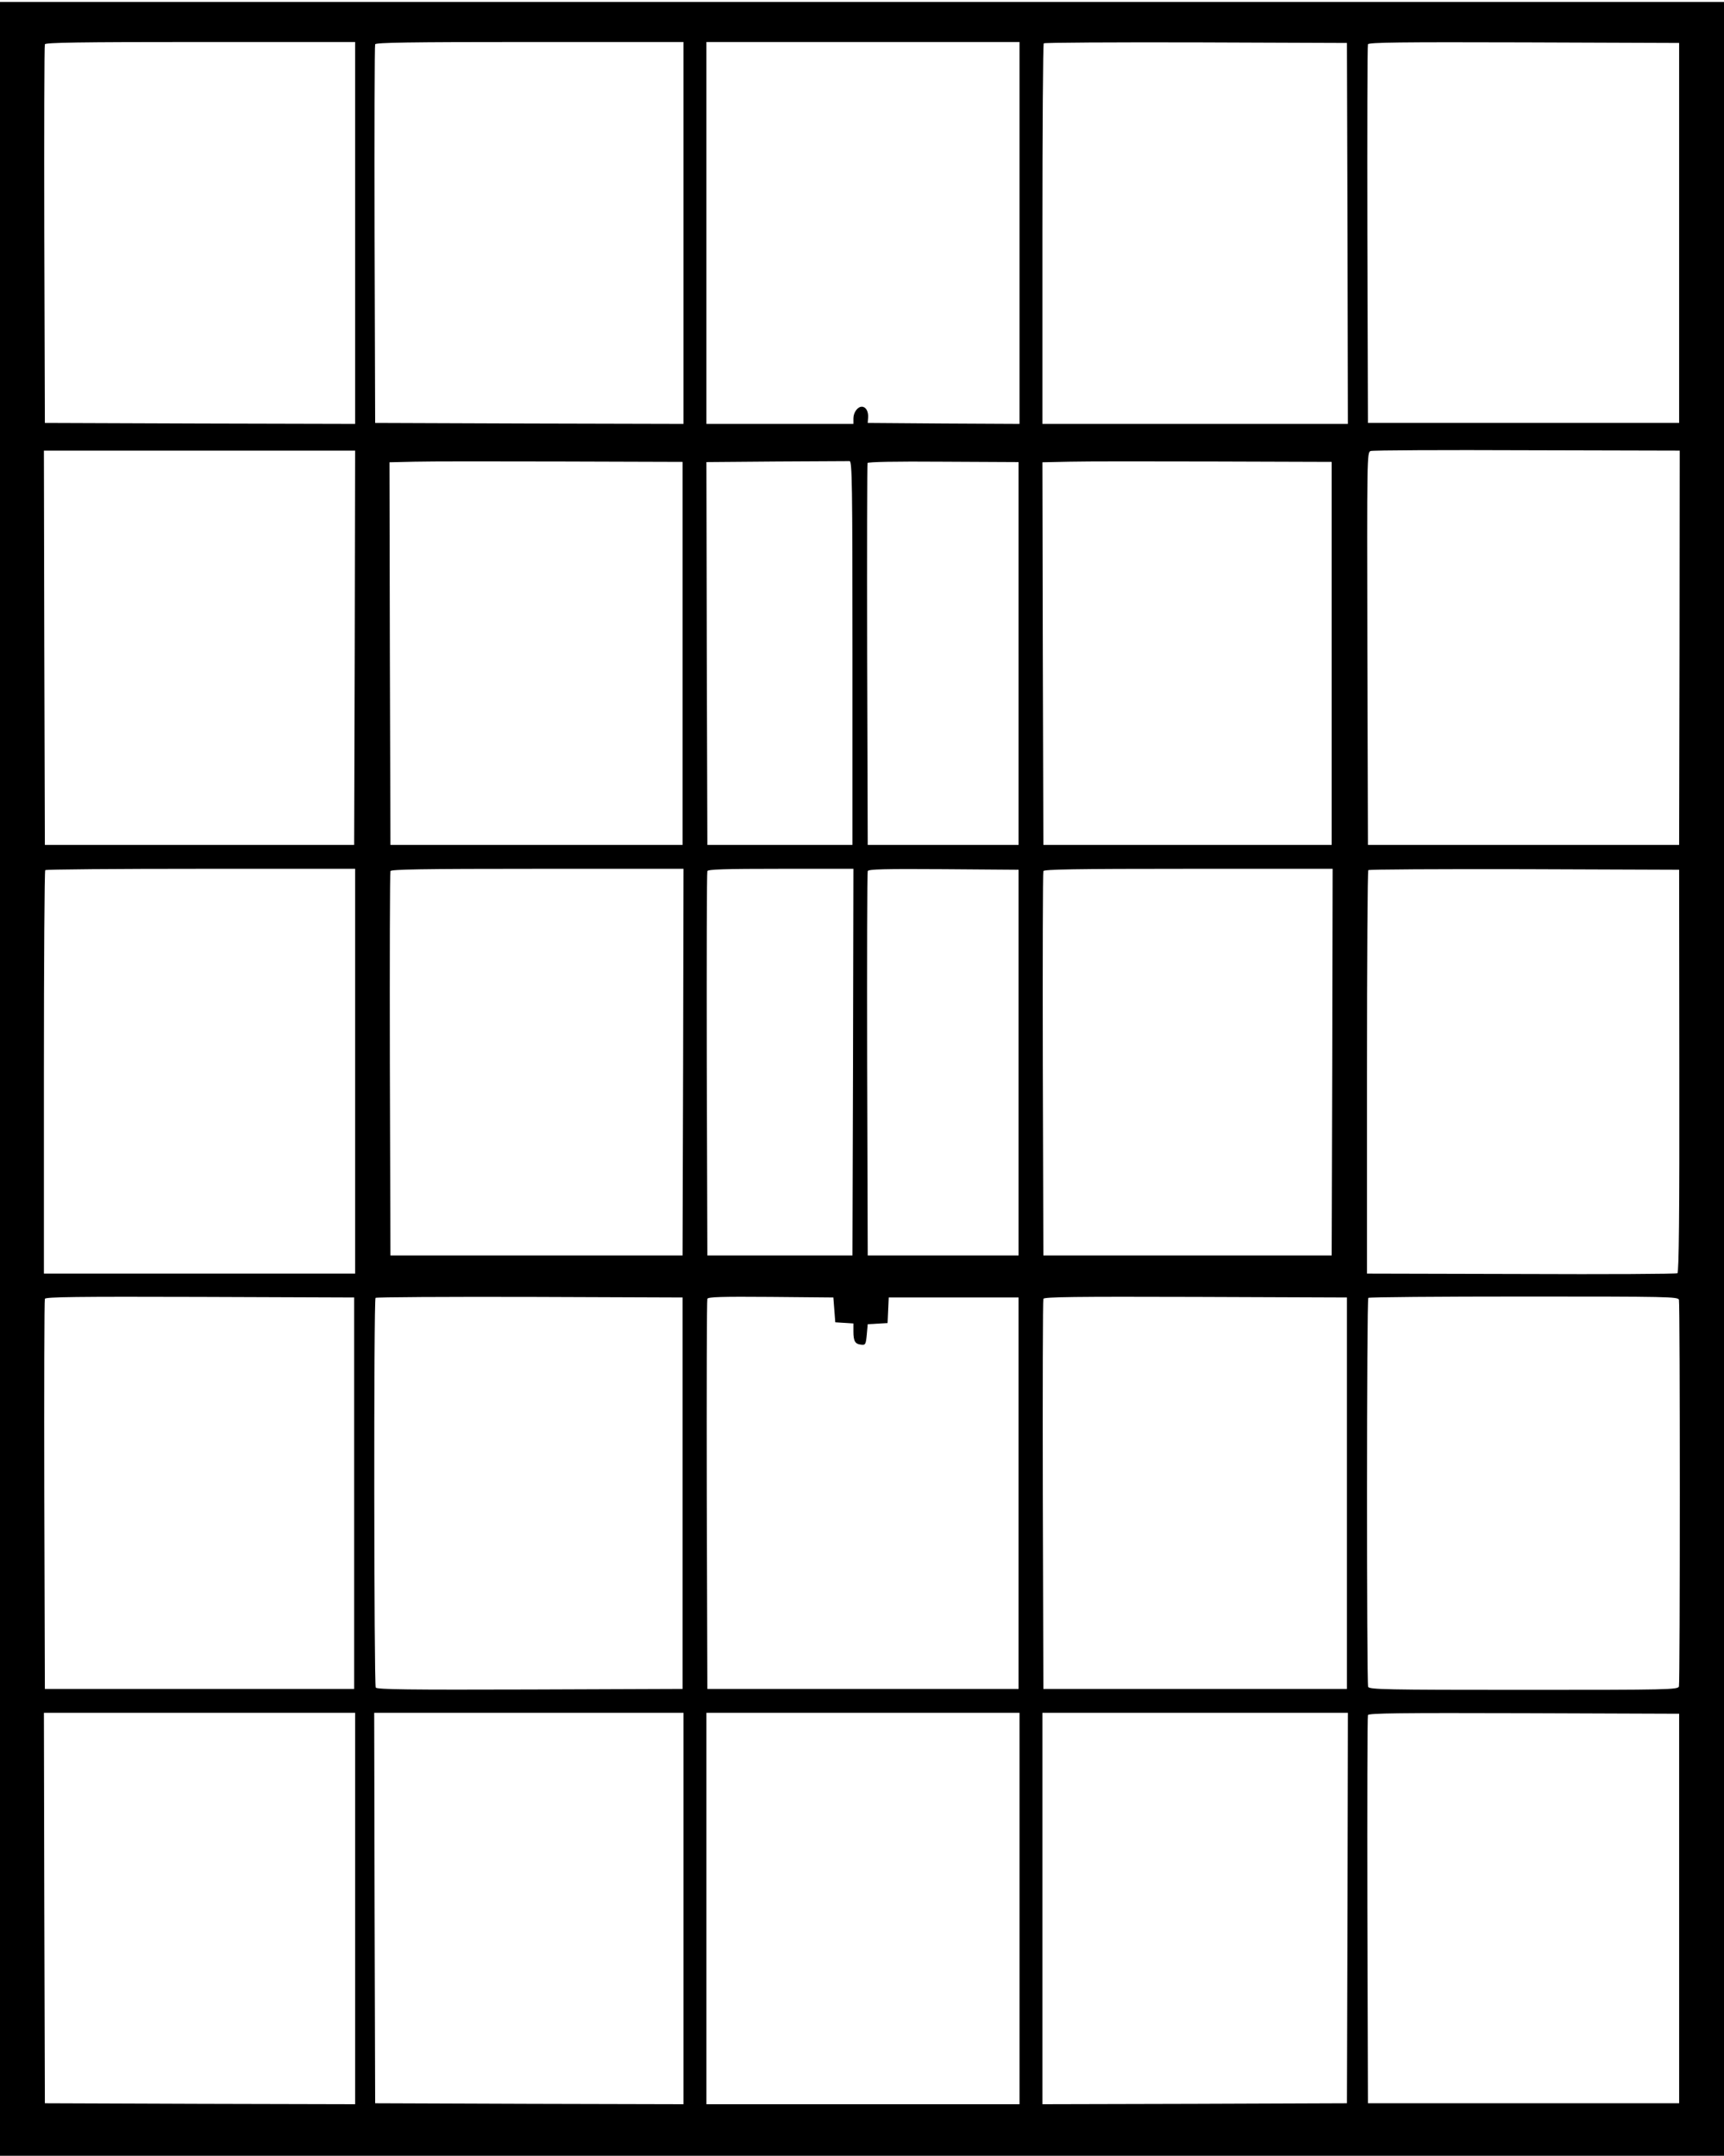 <?xml version="1.0" standalone="no"?>
<!DOCTYPE svg PUBLIC "-//W3C//DTD SVG 20010904//EN"
 "http://www.w3.org/TR/2001/REC-SVG-20010904/DTD/svg10.dtd">
<svg version="1.0" xmlns="http://www.w3.org/2000/svg"
 width="903pt" height="1129pt" viewBox="0 0 903 1129"
 preserveAspectRatio="xMidYMid meet">

<g transform="translate(0,1129) scale(0.1,-0.1)"
fill="#000000" stroke="none">
<path d="M0 5640 l0 -5640 4515 0 4515 0 0 5640 0 5640 -4515 0 -4515 0 0
-5640z m1860 4430 l0 -1000 -812 2 -813 3 -3 985 c-1 542 0 991 3 998 3 9 176
12 815 12 l810 0 0 -1000z m1720 0 l0 -1000 -807 2 -808 3 -3 985 c-1 542 0
991 3 998 3 9 175 12 810 12 l805 0 0 -1000z m1760 0 l0 -1000 -397 2 -398 3
2 29 c2 32 -12 56 -33 56 -22 0 -44 -30 -44 -61 l0 -29 -385 0 -385 0 0 1000
0 1000 820 0 820 0 0 -1000z m1718 -2 l2 -998 -800 0 -800 0 0 993 c0 547 3
997 7 1000 3 4 362 6 797 5 l791 -3 3 -997z m1737 2 l0 -995 -815 0 -815 0 -3
985 c-1 542 0 991 3 998 3 10 172 12 817 10 l813 -3 0 -995z m2 -2173 l-2
-1032 -815 0 -815 0 -3 1028 c-2 1010 -2 1028 17 1035 11 4 380 6 820 4 l799
-2 -1 -1033z m-6939 1 l-3 -1033 -810 0 -810 0 -3 1033 -2 1032 815 0 815 0
-2 -1032z m1717 -30 l0 -1003 -765 0 -765 0 -3 1002 -2 1002 132 3 c73 2 419
2 768 1 l635 -2 0 -1003z m890 2 l0 -1005 -380 0 -380 0 -3 1002 -2 1003 367
3 c203 1 375 2 383 2 13 0 15 -119 15 -1005z m870 -3 l0 -1002 -395 0 -395 0
-3 995 c-1 547 0 1000 2 1005 2 6 142 9 397 7 l394 -2 0 -1003z m1640 1 l0
-1003 -755 0 -755 0 -3 1002 -2 1002 142 3 c79 2 420 2 758 1 l615 -2 0 -1003z
m-5115 -2188 l0 -1060 -815 0 -815 0 0 1053 c0 580 3 1057 7 1060 3 4 370 7
815 7 l808 0 0 -1060z m1718 48 l-3 -1013 -765 0 -765 0 -3 1000 c-1 550 0
1006 3 1013 3 9 167 12 770 12 l765 0 -2 -1012z m890 0 l-3 -1013 -380 0 -380
0 -3 1000 c-1 550 0 1006 3 1013 3 9 90 12 385 12 l380 0 -2 -1012z m867 -3
l0 -1010 -395 0 -395 0 -3 1000 c-1 550 0 1006 3 1013 3 10 88 12 397 10 l393
-3 0 -1010z m1643 3 l-3 -1013 -755 0 -755 0 -3 1000 c-1 550 0 1006 3 1013 3
9 165 12 760 12 l755 0 -2 -1012z m1818 -46 c1 -749 -2 -1054 -10 -1060 -6 -4
-374 -6 -818 -4 l-808 2 0 1053 c0 580 3 1057 7 1060 3 4 371 6 817 5 l811 -3
1 -1053z m-6941 -2212 l0 -1025 -810 0 -810 0 -3 1015 c-1 558 0 1021 3 1028
3 10 171 12 812 10 l808 -3 0 -1025z m1720 0 l0 -1025 -799 -3 c-633 -2 -801
0 -808 10 -9 16 -11 2032 -1 2041 3 4 367 6 807 5 l801 -3 0 -1025z m795 960
l5 -65 48 -3 47 -3 0 -42 c0 -51 9 -66 40 -69 23 -3 25 1 30 52 l5 55 52 3 52
3 3 67 3 67 340 0 340 0 0 -1025 0 -1025 -815 0 -815 0 -3 1015 c-1 558 0
1021 3 1028 3 10 75 12 332 10 l328 -3 5 -65z m2685 -960 l0 -1025 -795 0
-795 0 -3 1015 c-1 558 0 1021 3 1028 3 10 168 12 797 10 l793 -3 0 -1025z
m1739 1013 c6 -24 6 -2003 0 -2025 -5 -17 -52 -18 -814 -18 -727 0 -808 2
-814 16 -8 21 -8 2029 1 2037 3 4 370 7 814 7 761 0 808 -1 813 -17z m-6934
-3188 l0 -1025 -812 2 -813 3 -3 1023 -2 1022 815 0 815 0 0 -1025z m1720 0
l0 -1025 -807 2 -808 3 -3 1023 -2 1022 810 0 810 0 0 -1025z m1760 0 l0
-1025 -820 0 -820 0 0 1025 0 1025 820 0 820 0 0 -1025z m1718 3 l-3 -1023
-797 -3 -798 -2 0 1025 0 1025 800 0 800 0 -2 -1022z m1737 -3 l0 -1020 -815
0 -815 0 -3 1010 c-1 556 0 1016 3 1023 3 10 172 12 817 10 l813 -3 0 -1020z"/>
</g>
</svg>
